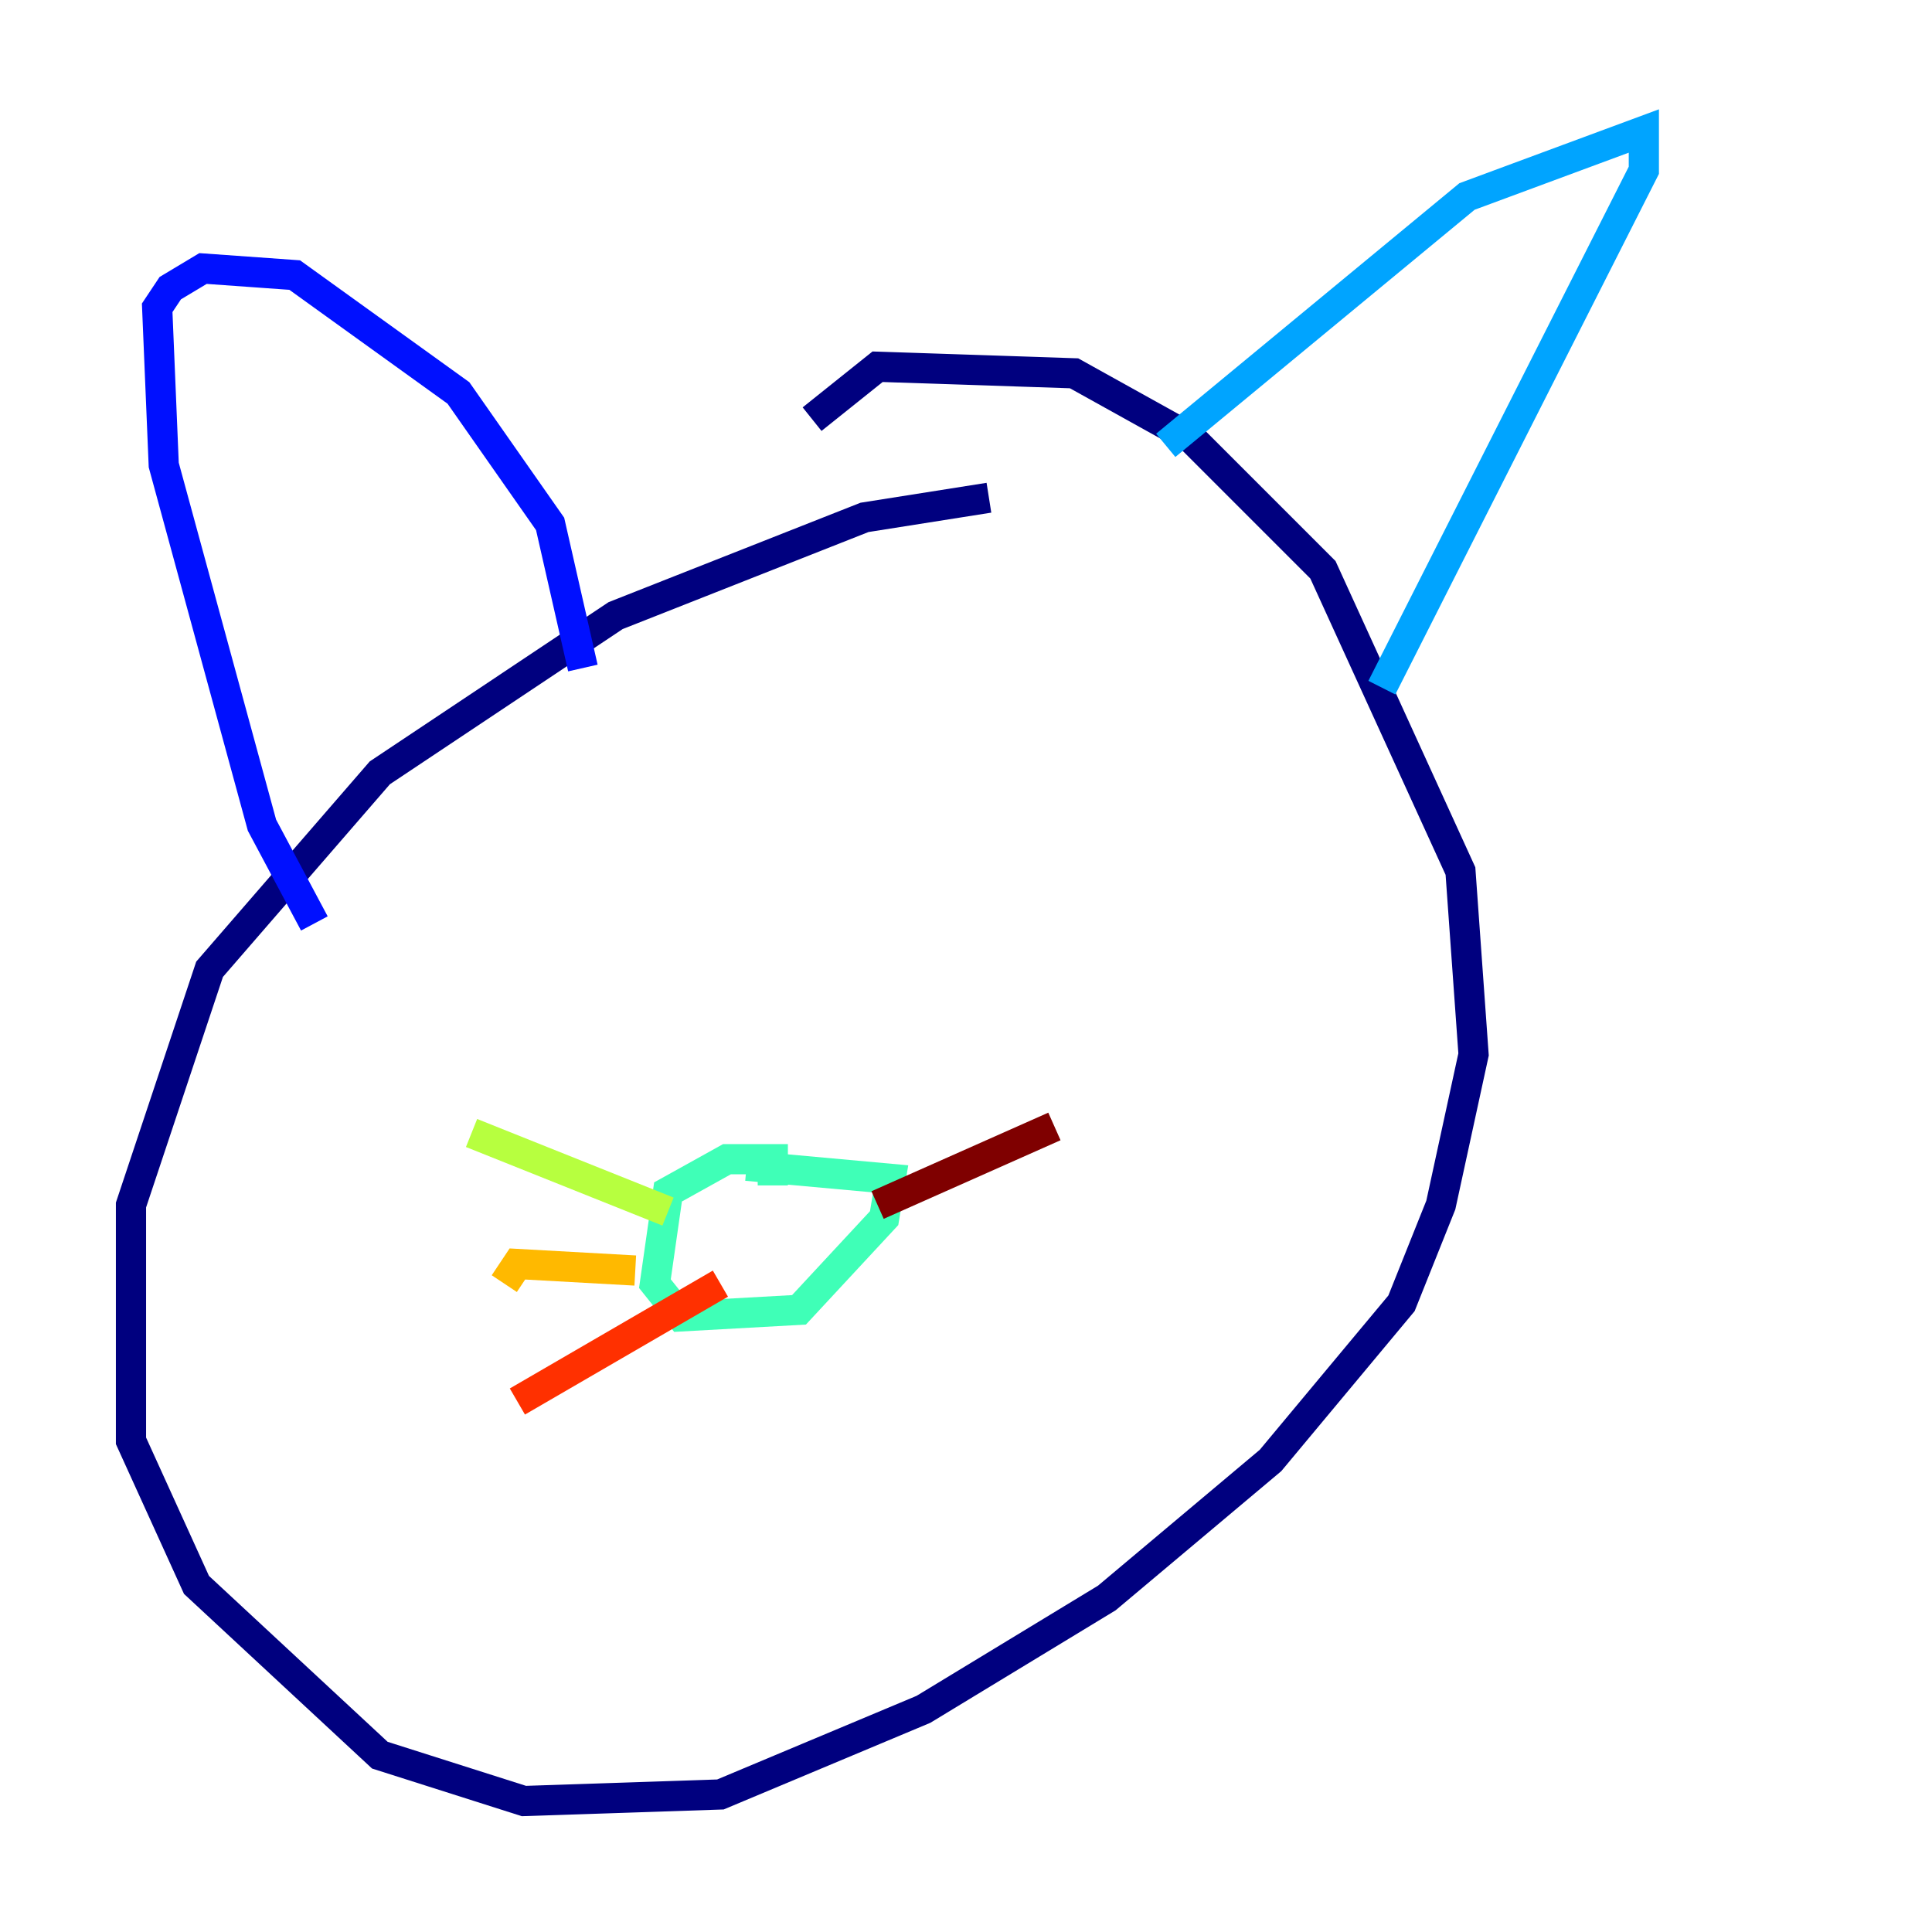 <?xml version="1.0" encoding="utf-8" ?>
<svg baseProfile="tiny" height="128" version="1.2" viewBox="0,0,128,128" width="128" xmlns="http://www.w3.org/2000/svg" xmlns:ev="http://www.w3.org/2001/xml-events" xmlns:xlink="http://www.w3.org/1999/xlink"><defs /><polyline fill="none" points="65.519,32.976 57.275,34.278 40.786,40.786 25.166,51.2 13.885,64.217 8.678,79.837 8.678,95.458 13.017,105.003 25.166,116.285 34.712,119.322 47.729,118.888 61.18,113.248 73.329,105.871 84.176,96.759 92.854,86.346 95.458,79.837 97.627,69.858 96.759,57.709 87.647,37.749 78.969,29.071 71.159,24.732 58.142,24.298 53.803,27.77" stroke="#00007f" stroke-width="2" /><polyline fill="none" points="20.827,61.18 17.356,54.671 10.848,30.807 10.414,20.393 11.281,19.091 13.451,17.79 19.525,18.224 30.373,26.034 36.447,34.712 38.617,44.258" stroke="#0010ff" stroke-width="2" /><polyline fill="none" points="77.234,29.505 97.193,13.017 108.909,8.678 108.909,11.281 91.552,45.559" stroke="#00a4ff" stroke-width="2" /><polyline fill="none" points="51.2,78.536 51.2,76.8 48.163,76.8 44.258,78.969 43.39,85.044 45.125,87.214 52.936,86.78 58.576,80.705 59.01,78.102 49.464,77.234" stroke="#3fffb7" stroke-width="2" /><polyline fill="none" points="44.258,80.271 31.241,75.064" stroke="#b7ff3f" stroke-width="2" /><polyline fill="none" points="42.088,84.176 34.278,83.742 33.41,85.044" stroke="#ffb900" stroke-width="2" /><polyline fill="none" points="47.729,85.044 34.278,92.854" stroke="#ff3000" stroke-width="2" /><polyline fill="none" points="58.142,79.837 69.858,74.63" stroke="#7f0000" stroke-width="2" /></svg>